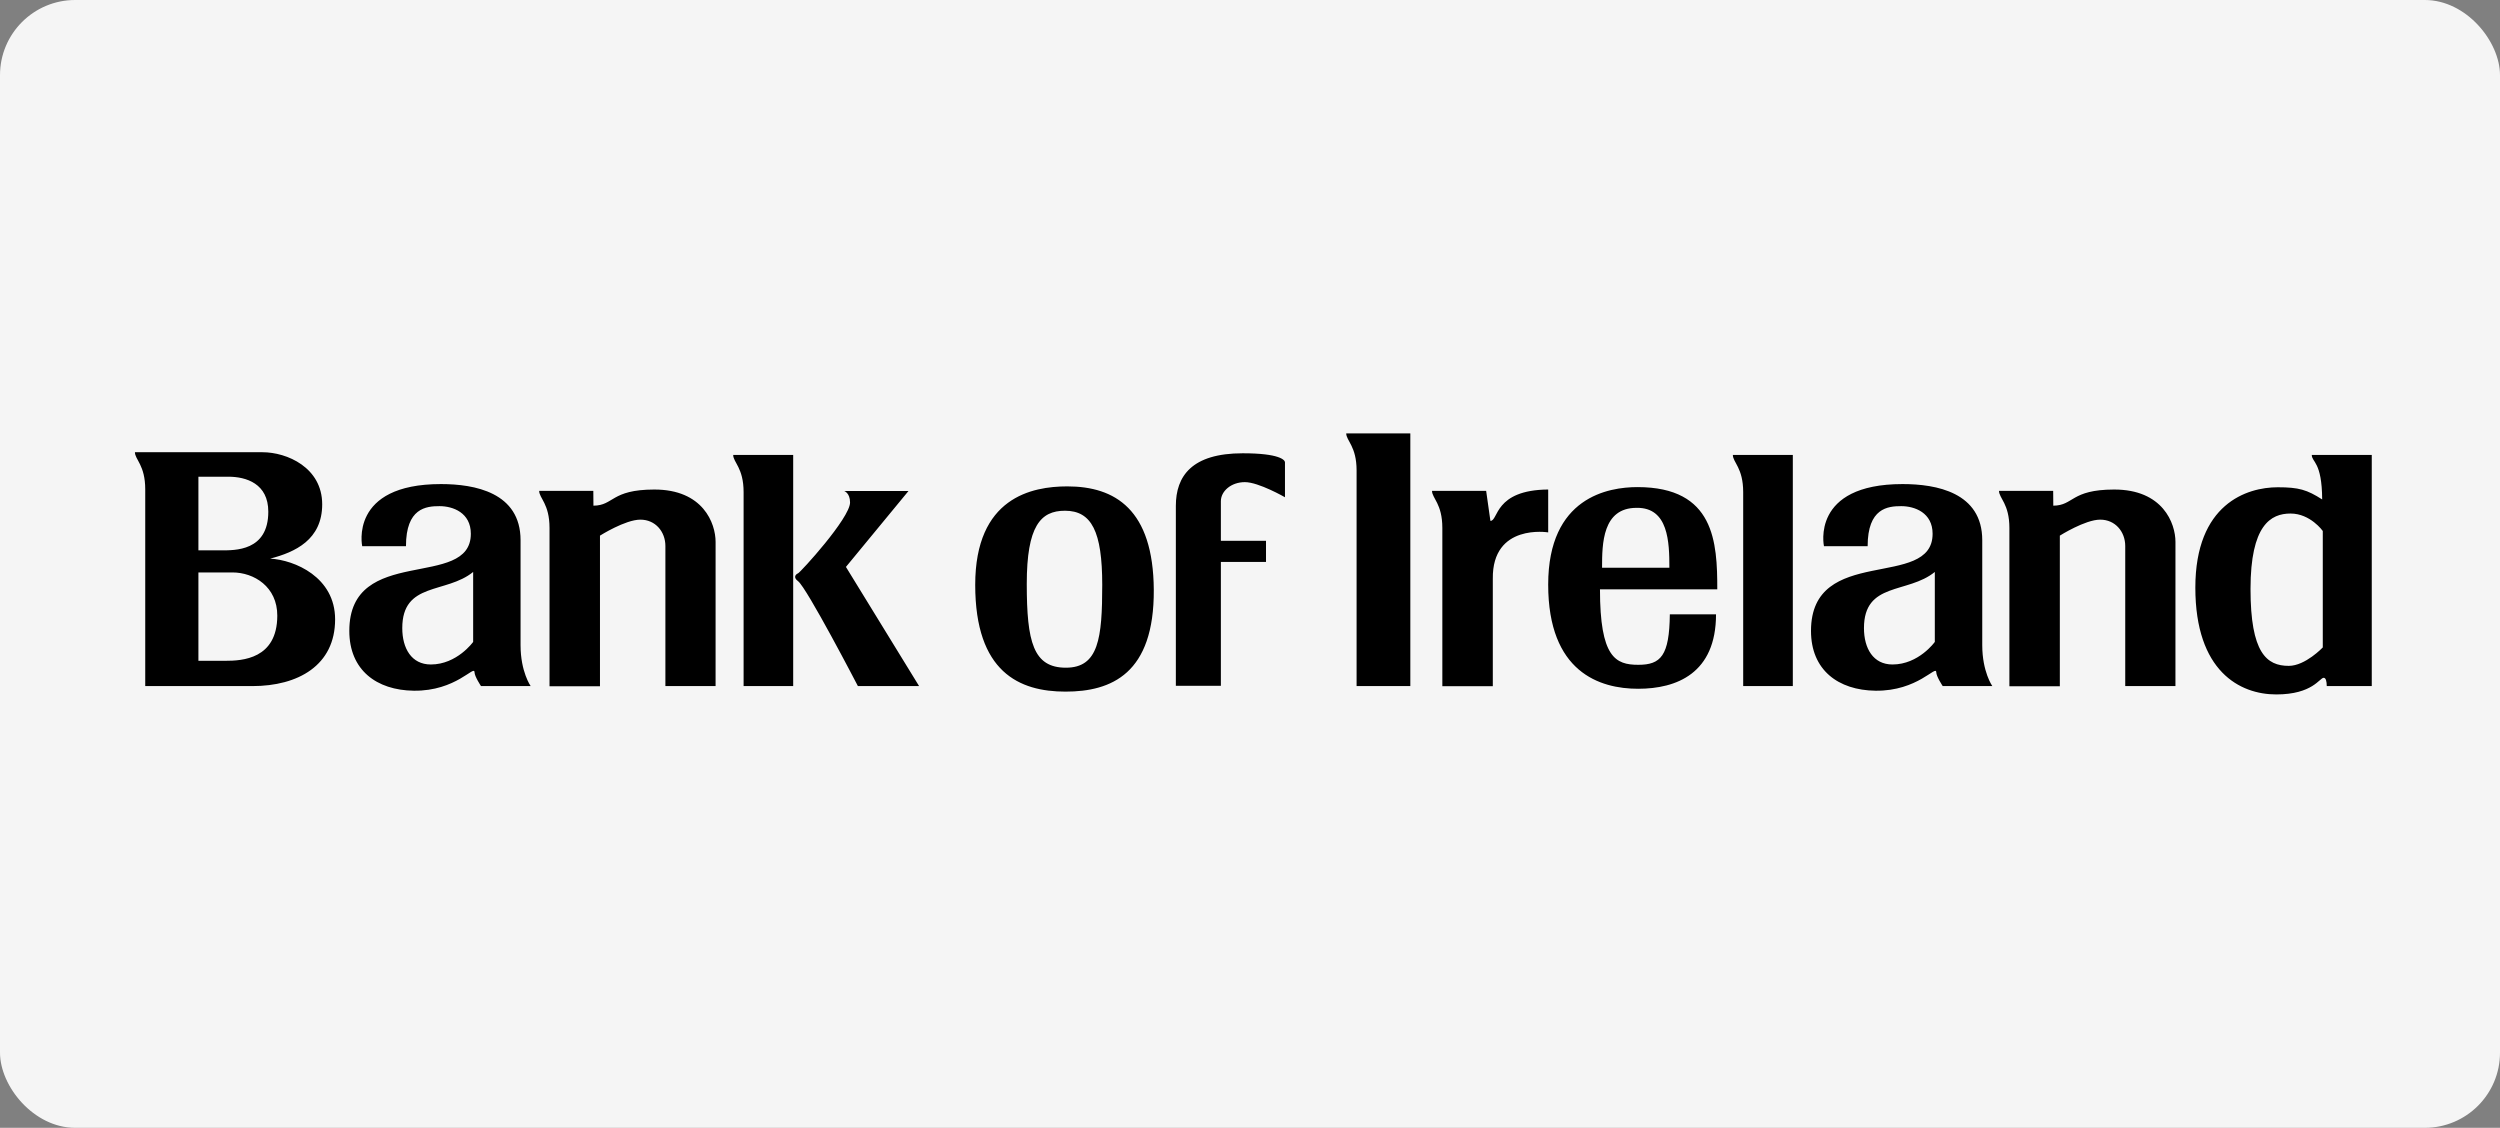 <svg width="266" height="120" viewBox="0 0 266 120" fill="none" xmlns="http://www.w3.org/2000/svg">
<rect x="0" y="0" width="266" height="120" fill="#808080" stroke="none"/>
<rect width="266" height="120" rx="8" fill="#F5F5F5"/>
<path fill-rule="evenodd" clip-rule="evenodd" d="M125.11 53.827V72.968H129.901V59.793H134.703V57.538H129.901V53.322C129.901 52.262 130.992 51.299 132.456 51.299C133.924 51.299 136.721 52.908 136.721 52.908V49.189C136.721 48.956 136.171 48.229 132.226 48.229C126.81 48.229 125.11 50.657 125.11 53.827ZM76.138 73H70.798V58.096C70.798 56.579 69.744 55.29 68.135 55.29C66.527 55.29 63.837 56.992 63.837 56.992V73.016H58.469V56.172C58.469 53.601 57.368 53.004 57.368 52.227H63.129L63.142 53.804C65.324 53.788 64.995 52.097 69.591 52.086C74.819 52.068 76.139 55.691 76.139 57.66L76.138 73ZM79.119 73V52.359C79.119 49.784 78.012 49.191 78.012 48.408H84.395V73H79.119ZM89.815 52.239H96.666L90.007 60.321L97.791 72.999H91.28C91.28 72.999 85.843 62.523 84.91 61.836C84.358 61.428 84.666 61.102 84.91 61.003C85.156 60.911 90.446 55.125 90.446 53.463C90.446 52.438 89.815 52.239 89.815 52.239ZM231.467 73H226.125V58.096C226.125 56.579 225.07 55.29 223.461 55.29C221.858 55.29 219.166 56.992 219.166 56.992V73.016H213.799V56.172C213.799 53.601 212.694 53.004 212.694 52.227H218.458L218.471 53.804C220.65 53.788 220.328 52.097 224.92 52.086C230.14 52.068 231.469 55.691 231.469 57.66L231.467 73ZM164.728 52.084C158.962 52.129 159.439 55.443 158.579 55.421L158.126 52.225H152.366C152.366 53.003 153.465 53.6 153.465 56.17V73.015H158.835V61.583C158.758 55.662 164.728 56.647 164.728 56.647V52.084ZM144.341 73V50.056C144.341 47.483 143.238 46.888 143.238 46.111H150.059V73H144.341ZM185.475 73V52.359C185.475 49.784 184.376 49.191 184.376 48.408H190.756V73H185.475ZM122.763 62.762C122.814 71.674 118.265 73.589 113.367 73.589C108.469 73.589 103.763 71.529 103.763 62.227C103.763 52.928 109.794 51.751 113.56 51.751C118.647 51.753 122.711 54.198 122.763 62.762ZM113.312 54.342C110.721 54.342 109.248 55.96 109.248 62.131C109.248 68.3 109.941 71.043 113.412 71.043C116.89 71.043 117.278 67.912 117.278 62.227C117.277 56.555 116.152 54.342 113.312 54.342ZM46.915 51.505C50.49 51.505 55.388 52.385 55.388 57.48V68.645C55.388 71.485 56.462 72.999 56.462 72.999H51.179C51.179 72.999 50.49 71.972 50.49 71.529C50.49 70.701 48.532 73.546 44.028 73.492C40.063 73.443 37.167 71.29 37.167 67.126C37.167 57.871 50.097 62.817 50.097 56.794C50.097 54.544 48.187 53.854 46.77 53.854C45.343 53.854 43.195 54.053 43.195 58.115H38.539C38.538 58.115 37.121 51.505 46.915 51.505ZM42.802 66.832C42.802 68.985 43.782 70.701 45.84 70.701C48.626 70.701 50.344 68.3 50.344 68.3V60.856C47.454 63.209 42.802 61.885 42.802 66.832ZM202.437 51.505C206.019 51.505 210.912 52.385 210.912 57.48V68.645C210.912 71.485 211.983 72.999 211.983 72.999H206.705C206.705 72.999 206.019 71.972 206.019 71.529C206.019 70.701 204.054 73.546 199.556 73.492C195.582 73.443 192.69 71.29 192.69 67.126C192.69 57.871 205.629 62.817 205.629 56.794C205.629 54.544 203.717 53.854 202.291 53.854C200.871 53.854 198.717 54.053 198.717 58.115H194.07C194.068 58.115 192.64 51.505 202.437 51.505ZM198.326 66.832C198.326 68.985 199.305 70.701 201.359 70.701C204.152 70.701 205.864 68.3 205.864 68.3V60.856C202.976 63.209 198.326 61.885 198.326 66.832ZM26.855 73H15.453V52.062C15.453 49.495 14.356 48.893 14.356 48.117H27.929C30.529 48.117 34.282 49.742 34.282 53.659C34.282 57.434 31.395 58.753 28.747 59.437C31.347 59.584 35.656 61.399 35.656 65.903C35.655 70.8 31.709 73 26.855 73ZM21.111 50.722V58.558H23.51C24.976 58.558 28.547 58.656 28.547 54.444C28.547 51.456 26.197 50.722 24.296 50.722H21.111ZM21.111 60.907V70.309H23.984C25.752 70.309 29.489 70.131 29.504 65.518C29.515 62.426 27.018 60.907 24.73 60.907H21.111ZM247.24 72.117C246.807 72.117 246.074 73.888 242.19 73.888C238.333 73.888 233.584 71.435 233.584 62.523C233.584 53.613 239.07 51.845 242.35 51.845C244.601 51.845 245.466 52.109 247.079 53.142C247.057 49.101 245.974 49.191 245.974 48.408H252.356V73H247.566C247.565 72.511 247.477 72.117 247.24 72.117ZM247.144 56.496C247.144 56.496 245.826 54.64 243.714 54.64C241.61 54.64 239.455 55.865 239.455 62.668C239.455 69.472 241.169 70.848 243.525 70.848C245.284 70.848 247.144 68.886 247.144 68.886V56.496ZM182.719 62.704H170.237C170.237 69.953 171.888 70.735 174.316 70.735C176.708 70.735 177.622 69.778 177.67 65.364H182.585C182.585 71.655 178.381 73.285 174.296 73.285C170.206 73.285 164.727 71.517 164.727 62.2C164.727 52.881 171.151 51.827 174.228 51.827C182.441 51.827 182.719 57.7 182.719 62.704ZM170.459 60.41H177.622C177.622 57.7 177.53 53.978 174.133 54.035C170.505 54.033 170.459 57.837 170.459 60.41Z" fill="black"/>
</svg>
